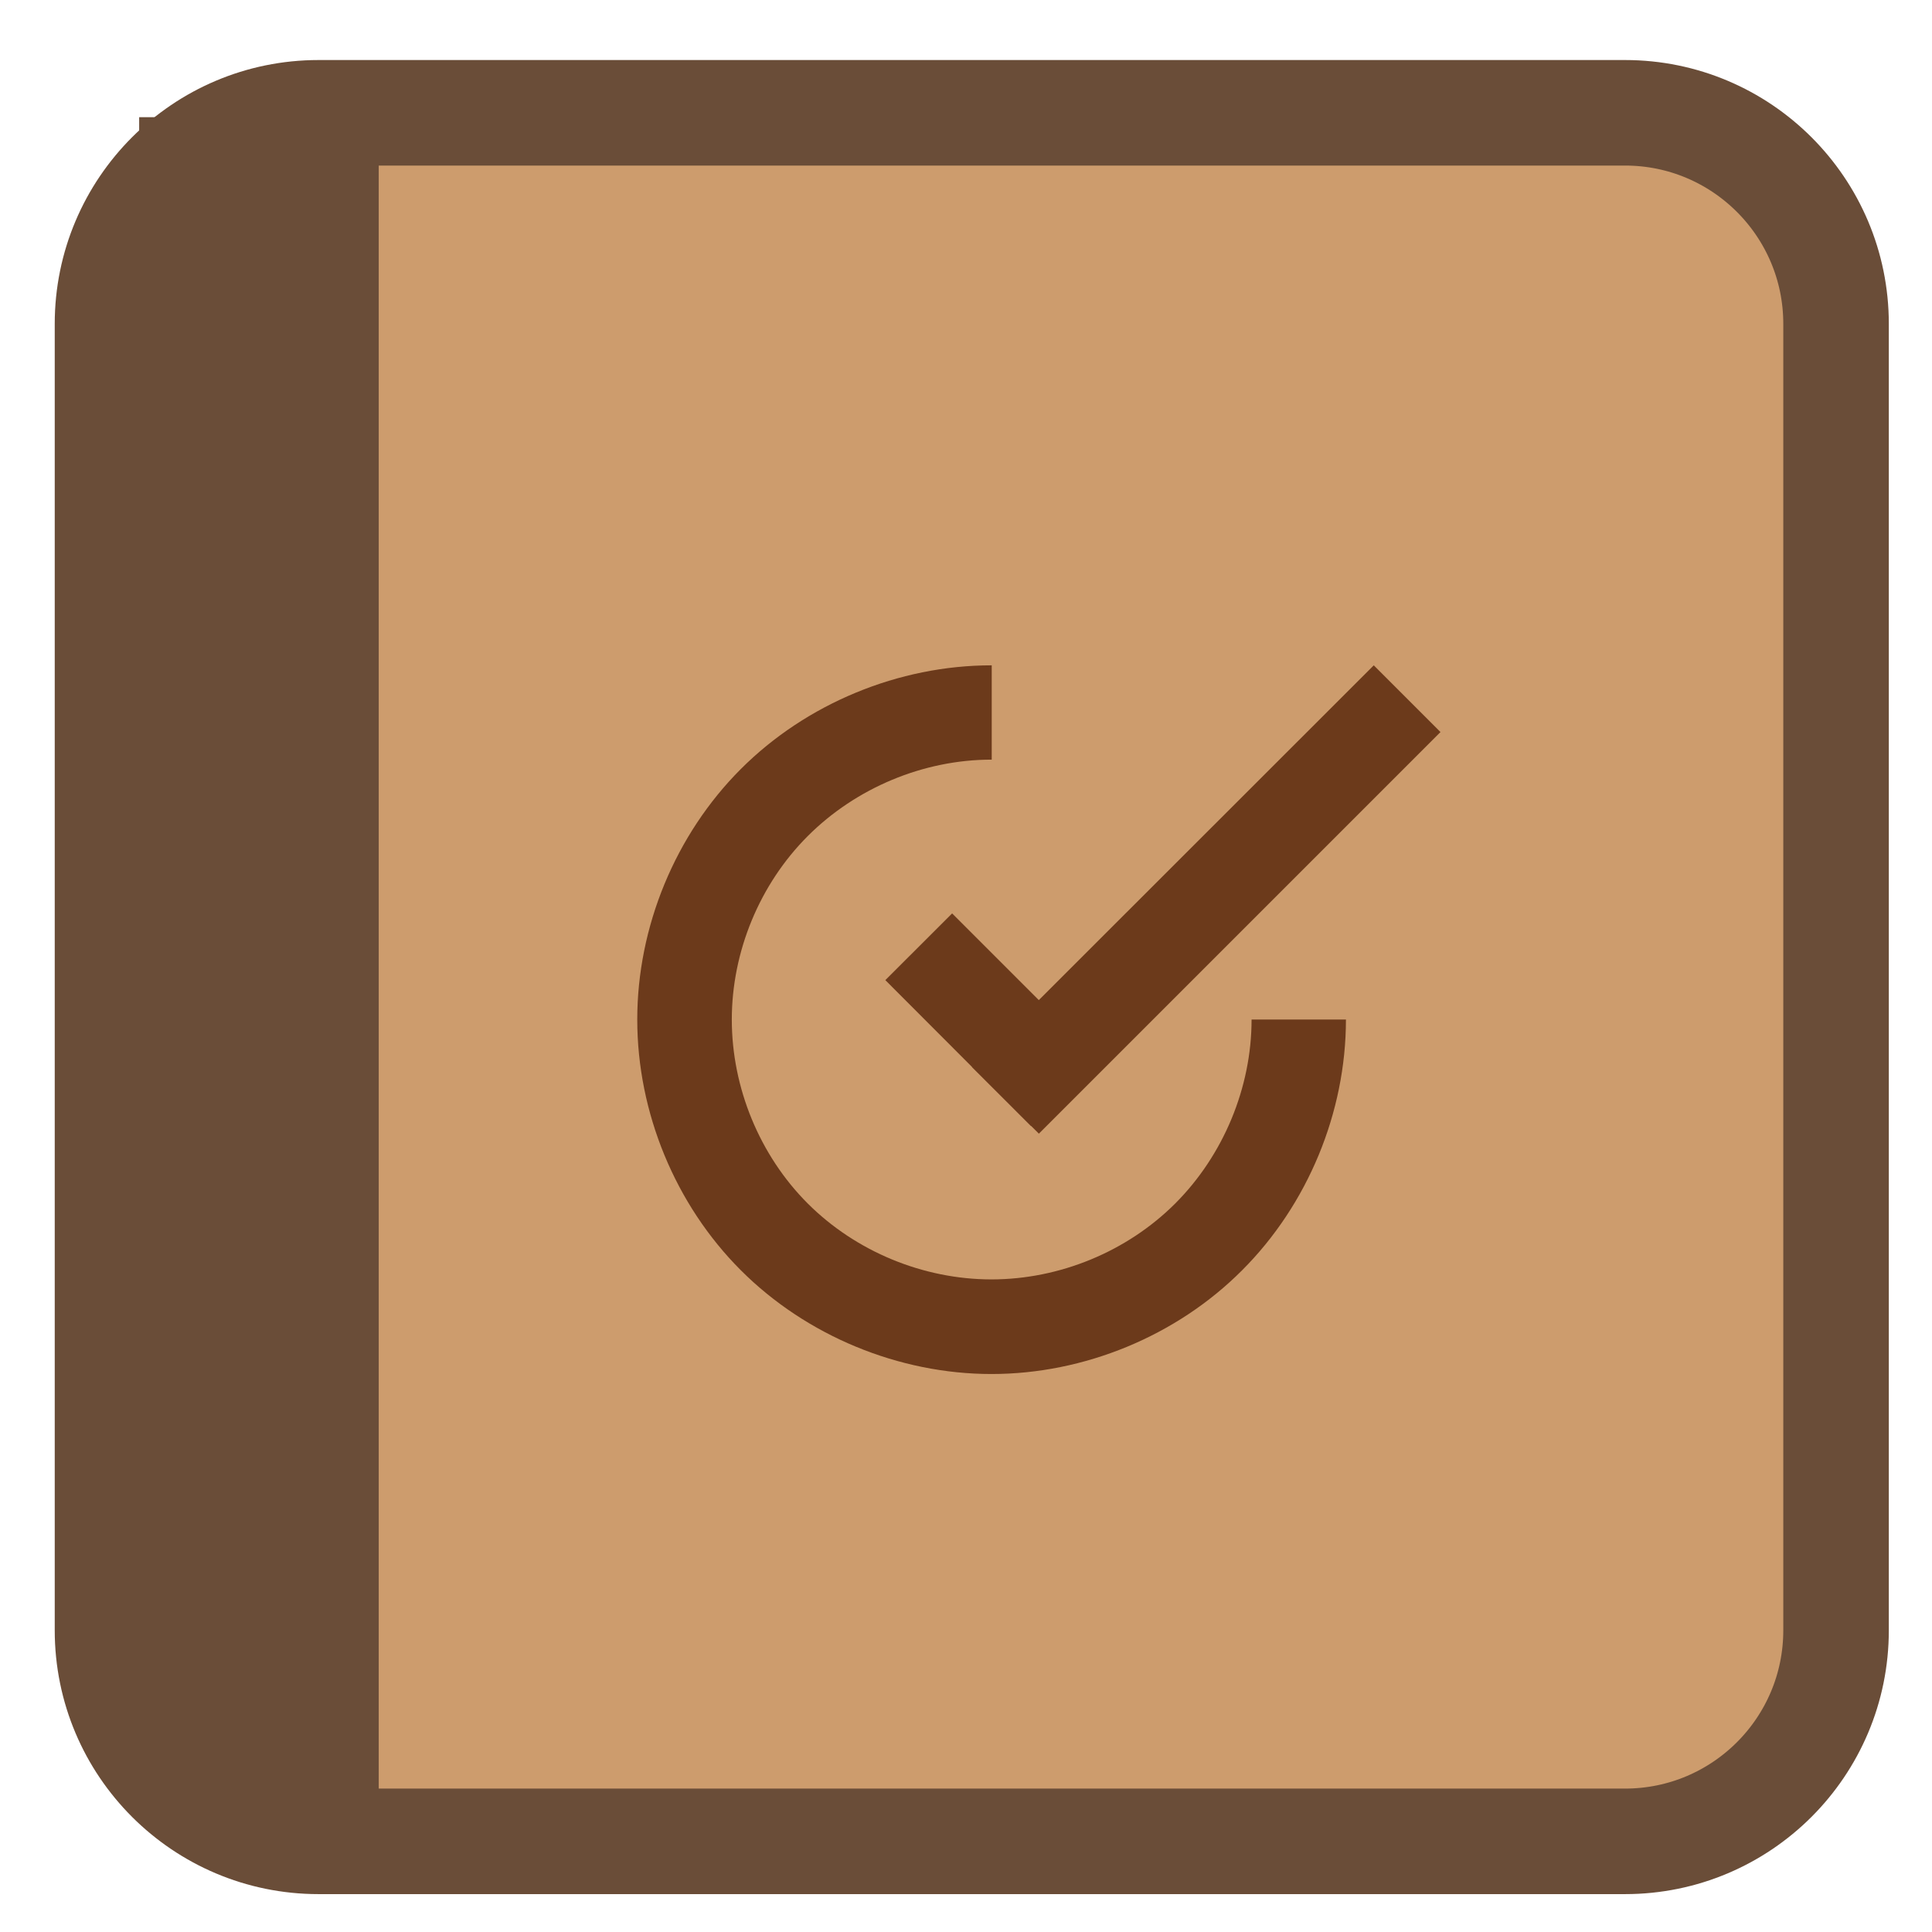 
<svg xmlns="http://www.w3.org/2000/svg" xmlns:xlink="http://www.w3.org/1999/xlink" width="32px" height="32px" viewBox="0 0 32 32" version="1.1">
<g id="surface1">
<path style="fill-rule:nonzero;fill:rgb(80.392%,61.176%,42.745%);fill-opacity:1;stroke-width:28.192;stroke-linecap:butt;stroke-linejoin:miter;stroke:rgb(41.569%,30.196%,21.961%);stroke-opacity:1;stroke-miterlimit:4;" d="M 186.725 461.423 L 535.749 461.423 C 566.88 461.423 592.127 486.67 592.127 517.801 L 592.127 866.825 C 592.127 897.956 566.88 923.203 535.749 923.203 L 186.725 923.203 C 155.594 923.203 130.347 897.956 130.347 866.825 L 130.347 517.801 C 130.347 486.67 155.594 461.423 186.725 461.423 Z M 186.725 461.423 " transform="matrix(0.062,0,0,0.062,-6.301,-26.74)"/>
<path style=" stroke:none;fill-rule:nonzero;fill:rgb(41.569%,30.196%,21.961%);fill-opacity:1;" d="M 2.305 1.941 L 2.305 29.699 L 6.273 29.699 L 6.273 1.941 Z M 2.305 1.941 "/>
<path style=" stroke:none;fill-rule:evenodd;fill:rgb(42.353%,22.745%,10.588%);fill-opacity:1;" d="M 14.664 16.234 L 15.77 15.129 L 18.184 17.543 L 17.078 18.652 Z M 14.664 16.234 "/>
<path style=" stroke:none;fill-rule:evenodd;fill:rgb(42.353%,22.745%,10.588%);fill-opacity:1;" d="M 16.422 11.02 C 14.887 11.02 13.355 11.652 12.27 12.738 C 11.184 13.824 10.555 15.352 10.555 16.887 C 10.555 18.426 11.184 19.953 12.27 21.039 C 13.355 22.125 14.887 22.758 16.422 22.758 C 17.957 22.758 19.488 22.129 20.574 21.039 C 21.66 19.953 22.293 18.426 22.293 16.887 L 20.73 16.887 C 20.73 18.016 20.262 19.137 19.465 19.934 C 18.668 20.73 17.551 21.191 16.422 21.191 C 15.293 21.191 14.176 20.73 13.379 19.934 C 12.582 19.137 12.121 18.016 12.121 16.887 C 12.121 15.762 12.582 14.645 13.379 13.848 C 14.176 13.051 15.293 12.582 16.422 12.582 C 16.422 12.582 16.422 12.582 16.426 12.582 L 16.426 11.02 C 16.426 11.02 16.422 11.02 16.422 11.02 Z M 16.422 11.02 "/>
<path style=" stroke:none;fill-rule:evenodd;fill:rgb(42.353%,22.745%,10.588%);fill-opacity:1;" d="M 22.754 11.02 L 16.098 17.672 L 17.207 18.777 L 23.859 12.125 Z M 22.754 11.02 "/>
</g>
</svg>
